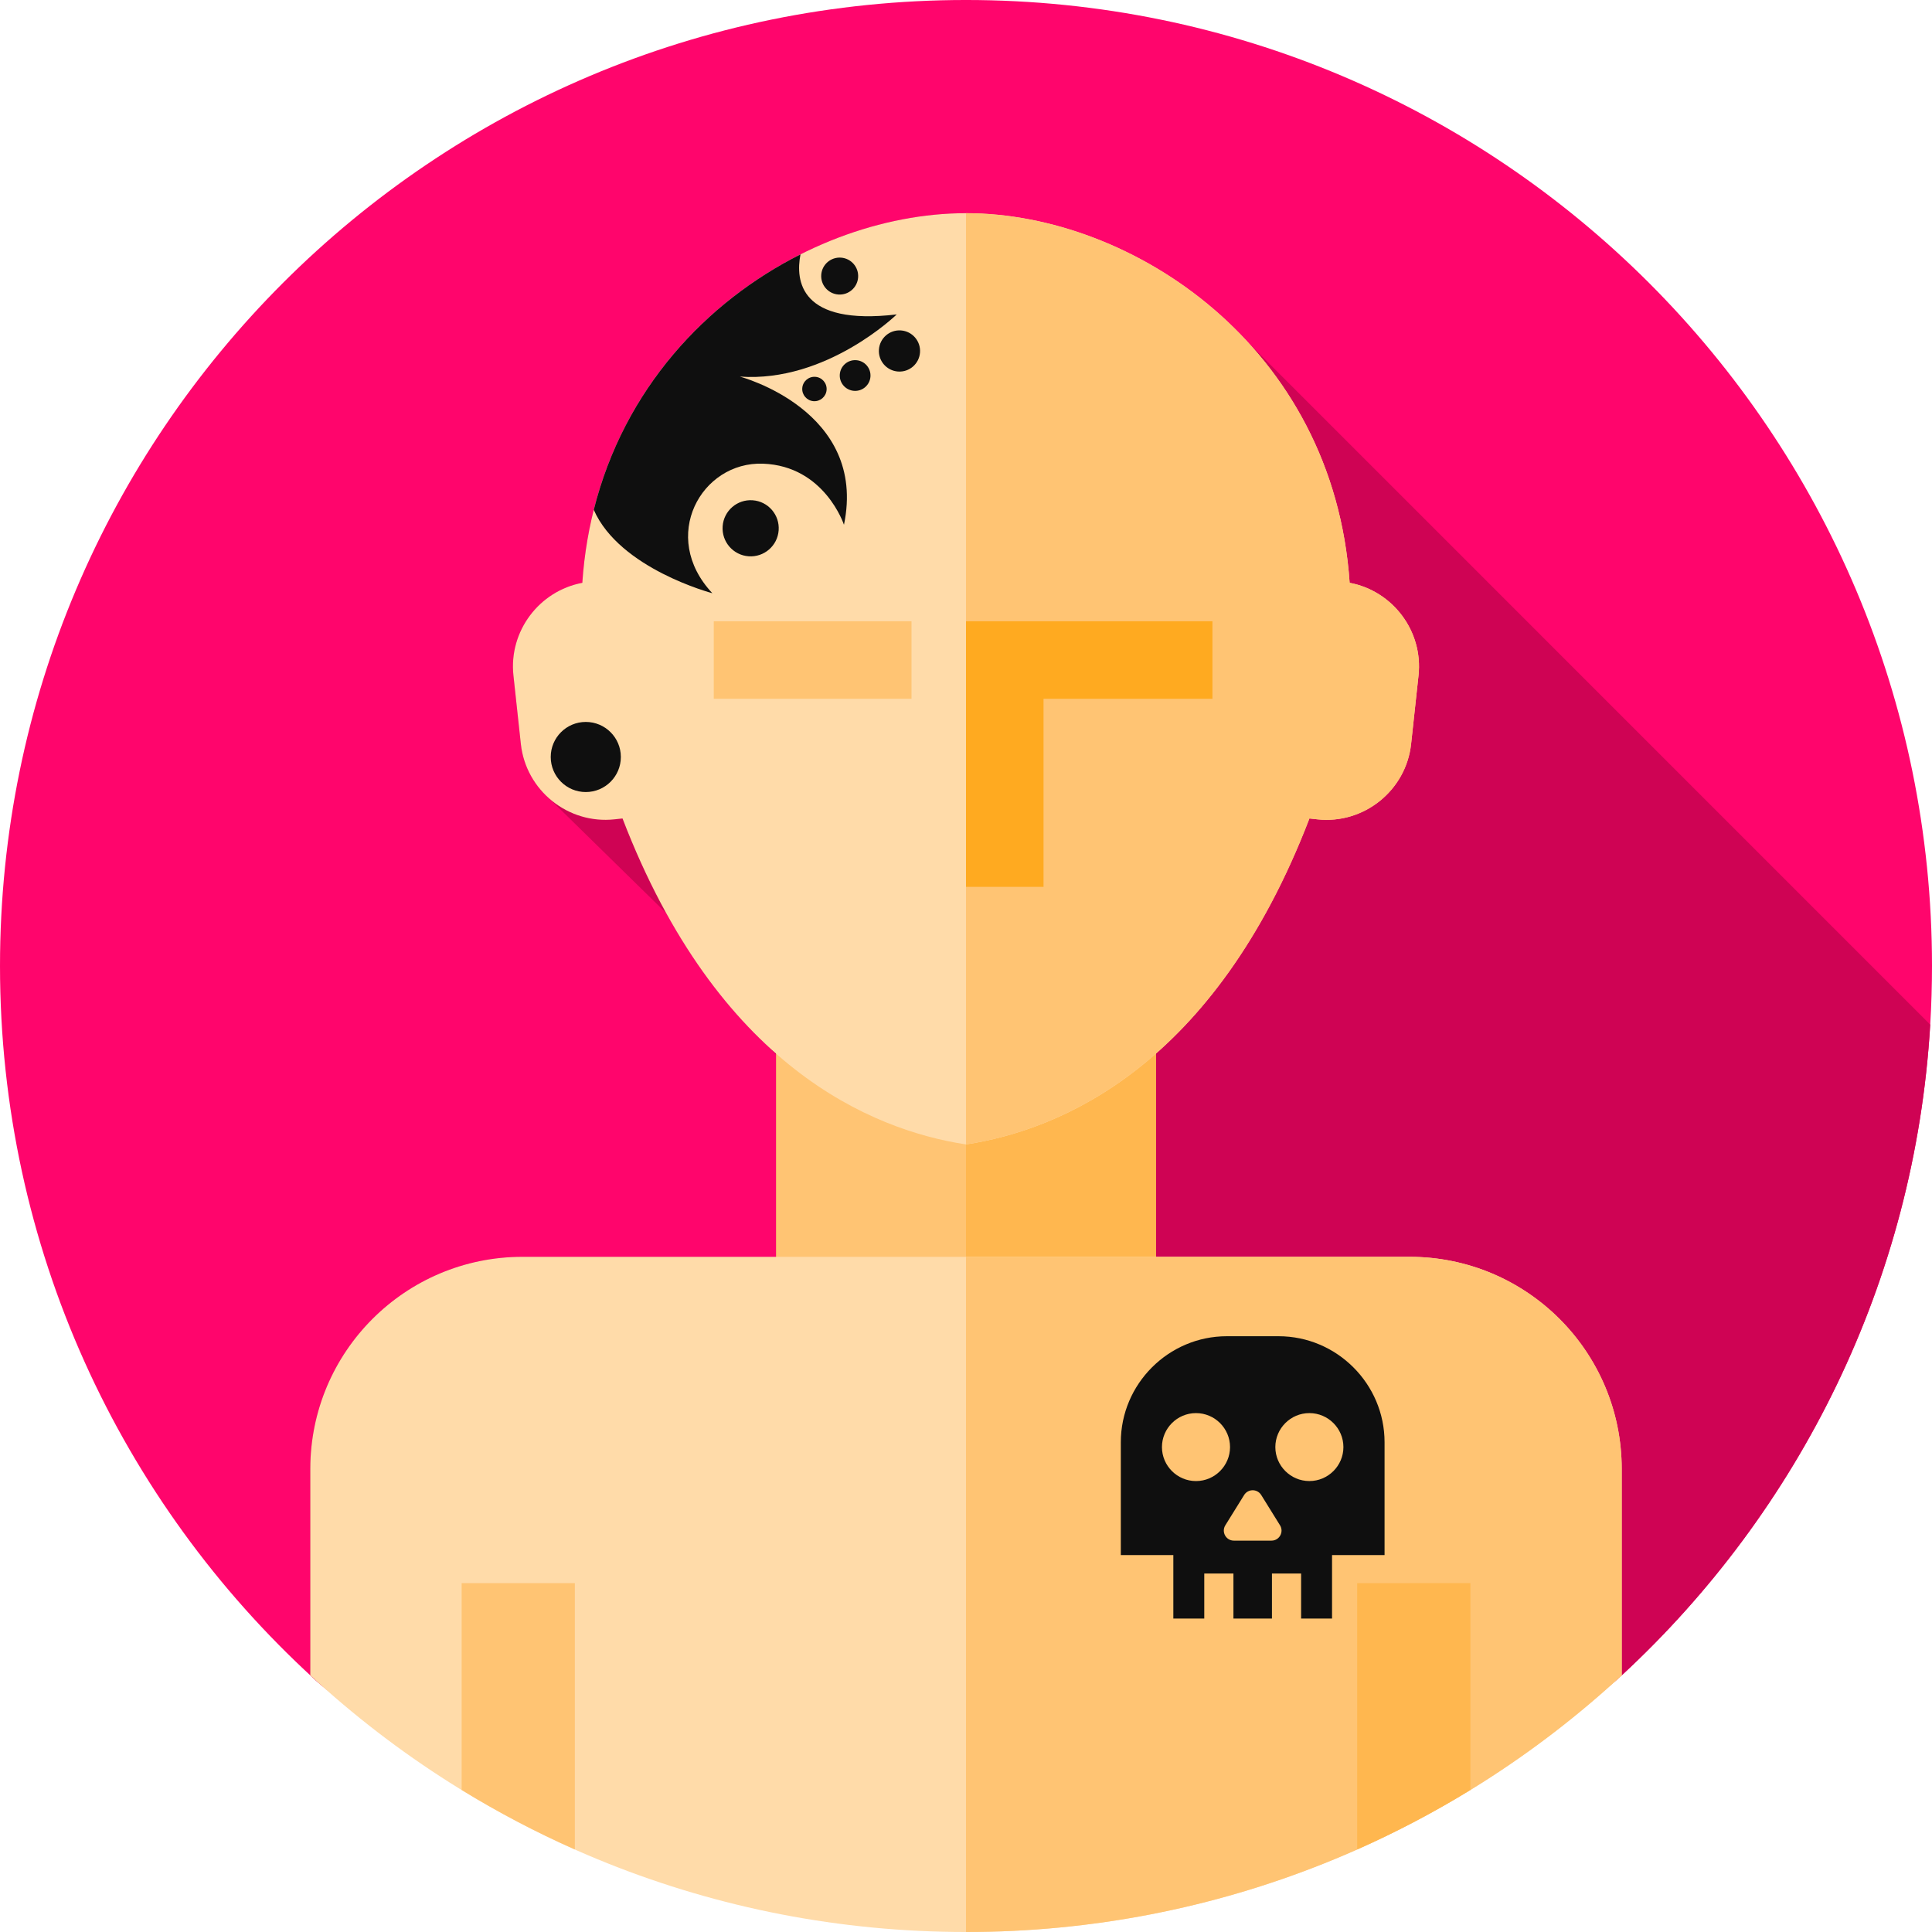 <!-- icon666.com - MILLIONS vector ICONS FREE --><svg viewBox="0 0 512 512" xmlns="http://www.w3.org/2000/svg"><path d="m512 256c0 5.219-.16 10.398-.469 15.539-4.07 68.07-34.742 128.961-81.762 172.449-45.641 42.211-106.691-24.438-173.77-24.438-66.078 0-126.309 65.801-171.73 26.289-.059-.059-.121-.109-.18-.16-.34-.301-.68-.602-1.02-.91-51.059-46.801-83.07-114.051-83.07-188.77 0-141.379 114.621-256 256-256s256 114.621 256 256zm0 0" fill="#ff056c"></path><path d="m511.531 271.539c-4.07 68.07-34.742 128.961-81.762 172.449-45.641 42.211-106.691-24.438-173.77-24.438-66.078 0-126.309 65.801-171.73 26.289-.059-.059-.121-.109-.18-.16-.34-.309-.68-.609-1.012-.918-.289-.262-.566-.531-.848-.793v-54.668c0-31.062 25.168-56.23 56.219-56.23h67.211v-53.57c-.602-.609-1.191-1.25-1.781-1.891-9.527-8.758-18.898-20.34-27.328-35.621l-32.742-32.09c-3.129-3.41-5.238-7.809-5.777-12.738l-1.961-18.16c-1.27-11.73 6.828-22.41 18.25-24.539 4.25-62.5 57.539-97.961 101.668-97.961 25.73 0 54.57 12.059 75 34.488zm0 0" fill="#cf0354"></path><path d="m205.656 277.258h100.676v65.797h-100.676zm0 0" fill="#ffc473"></path><path d="m256 277.258h50.324v65.797h-50.324zm0 0" fill="#ffb74f"></path><path d="m357.668 154.453c-4.246-62.488-57.539-97.957-101.676-97.957-44.133 0-97.426 35.469-101.672 97.957-11.422 2.141-19.523 12.816-18.254 24.551l1.965 18.156c1.336 12.32 12.504 21.309 24.824 19.973l2.121-.23c25.215 65.641 65.91 82.543 91.016 86.383 25.105-3.84 65.801-20.742 91.02-86.383l2.121.23c12.316 1.336 23.488-7.652 24.82-19.973l1.969-18.156c1.27-11.734-6.832-22.41-18.254-24.551zm0 0" fill="#ffdba9"></path><path d="m375.922 179-1.961 18.164c-1.34 12.316-12.512 21.301-24.828 19.973l-2.125-.23c-25.211 65.637-65.906 82.535-91.008 86.379v-246.785c44.125 0 97.422 35.469 101.668 97.953 11.426 2.137 19.527 12.82 18.254 24.547zm0 0" fill="#ffc473"></path><path d="m256 164.641v70.383h20.547v-49.836h44.762v-20.547zm0 0" fill="#ffaa20"></path><path d="m189.156 164.641h52.402v20.547h-52.402zm0 0" fill="#ffc473"></path><path d="m429.77 389.301v54.688c-45.648 42.211-106.699 68.012-173.77 68.012s-128.121-25.801-173.77-68.012v-54.688c0-31.062 25.168-56.23 56.219-56.23h235.102c31.051 0 56.219 25.168 56.219 56.23zm0 0" fill="#ffdba9"></path><path d="m429.77 389.289v54.699c-45.648 42.211-106.699 68.012-173.77 68.012v-178.93h117.551c31.051 0 56.219 25.168 56.219 56.219zm0 0" fill="#ffc473"></path><path d="m338.816 354.113h-13.684c-15.457 0-28.105 12.645-28.105 28.102v29.891h13.918v16.832h8.199v-11.934h7.727v11.934h10.207v-11.934h7.727v11.934h8.199v-16.832h13.918v-29.891c0-15.457-12.648-28.102-28.105-28.102zm-21.848 38.383h-.035c-4.953 0-9.004-4.051-9.004-9.004 0-4.953 4.051-9.004 9.004-9.004h.035c4.953 0 9.004 4.051 9.004 9.004 0 4.949-4.051 9.004-9.004 9.004zm19.984 15.789h-9.961c-2.09 0-3.363-2.293-2.262-4.07l4.98-8.023c1.043-1.68 3.484-1.68 4.527 0l4.98 8.023c1.102 1.777-.172 4.07-2.266 4.07zm19.066-24.793c0 4.949-4.051 9-9.004 9h-.035c-4.949 0-9-4.051-9-9 0-4.953 4.051-9.004 9-9.004h.035c4.953 0 9.004 4.051 9.004 9.004zm0 0" fill="#0051bd" style="fill: rgb(15, 15, 15);"></path><path d="m122.34 419.547v54.809c9.598 5.891 19.617 11.164 30 15.766v-70.57zm0 0" fill="#ffc473"></path><path d="m359.672 419.547v70.57c10.383-4.605 20.398-9.879 30-15.766v-54.805zm0 0" fill="#ffb74f"></path><g fill="#0051bd"><path d="m164.531 200.609c0 5.133-4.16 9.293-9.293 9.293-5.129 0-9.289-4.16-9.289-9.293 0-5.129 4.16-9.289 9.289-9.289 5.133 0 9.293 4.16 9.293 9.289zm0 0" fill="#0051bd" style="fill: rgb(15, 15, 15);"></path><path d="m188.785 157.211c-14.125-15.008-2.918-34.938 13.426-34.332 16.34.605 21.449 16.191 21.449 16.191 6.309-30.359-27.602-39.27-27.602-39.27 22.996 1.656 41.586-16.477 41.586-16.477-25.656 3.043-26.871-8.91-25.504-15.914-24.93 12.547-46.734 35.625-54.785 67.691 6.852 15.66 31.43 22.109 31.43 22.109zm0 0" fill="#0051bd" style="fill: rgb(15, 15, 15);"></path><path d="m199.469 132.578c-4.098-.301-7.664 2.781-7.961 6.879-.301 4.102 2.781 7.664 6.879 7.965 4.102.297 7.668-2.781 7.965-6.883.301-4.098-2.781-7.664-6.883-7.961zm0 0" fill="#0051bd" style="fill: rgb(15, 15, 15);"></path><path d="m222.879 68.277c-2.699-.195-5.047 1.832-5.242 4.531-.195 2.699 1.832 5.047 4.531 5.242 2.699.195 5.043-1.832 5.242-4.531.195-2.699-1.832-5.047-4.531-5.242zm0 0" fill="#0051bd" style="fill: rgb(15, 15, 15);"></path><path d="m216.07 99.863c-1.781-.129-3.332 1.211-3.461 2.992s1.207 3.328 2.988 3.461c1.781.129 3.332-1.211 3.461-2.992.133-1.781-1.207-3.332-2.988-3.461zm0 0" fill="#0051bd" style="fill: rgb(15, 15, 15);"></path><path d="m226.914 95.453c-2.242-.164-4.195 1.523-4.359 3.766-.164 2.242 1.523 4.195 3.77 4.359 2.242.164 4.191-1.523 4.355-3.766.164-2.246-1.523-4.195-3.766-4.359zm0 0" fill="#0051bd" style="fill: rgb(15, 15, 15);"></path><path d="m238.766 87.566c-3.008-.219-5.621 2.043-5.84 5.051-.219 3.008 2.039 5.621 5.047 5.84 3.008.219 5.621-2.039 5.84-5.047.219-3.008-2.039-5.625-5.047-5.844zm0 0" fill="#0051bd" style="fill: rgb(15, 15, 15);"></path></g></svg>